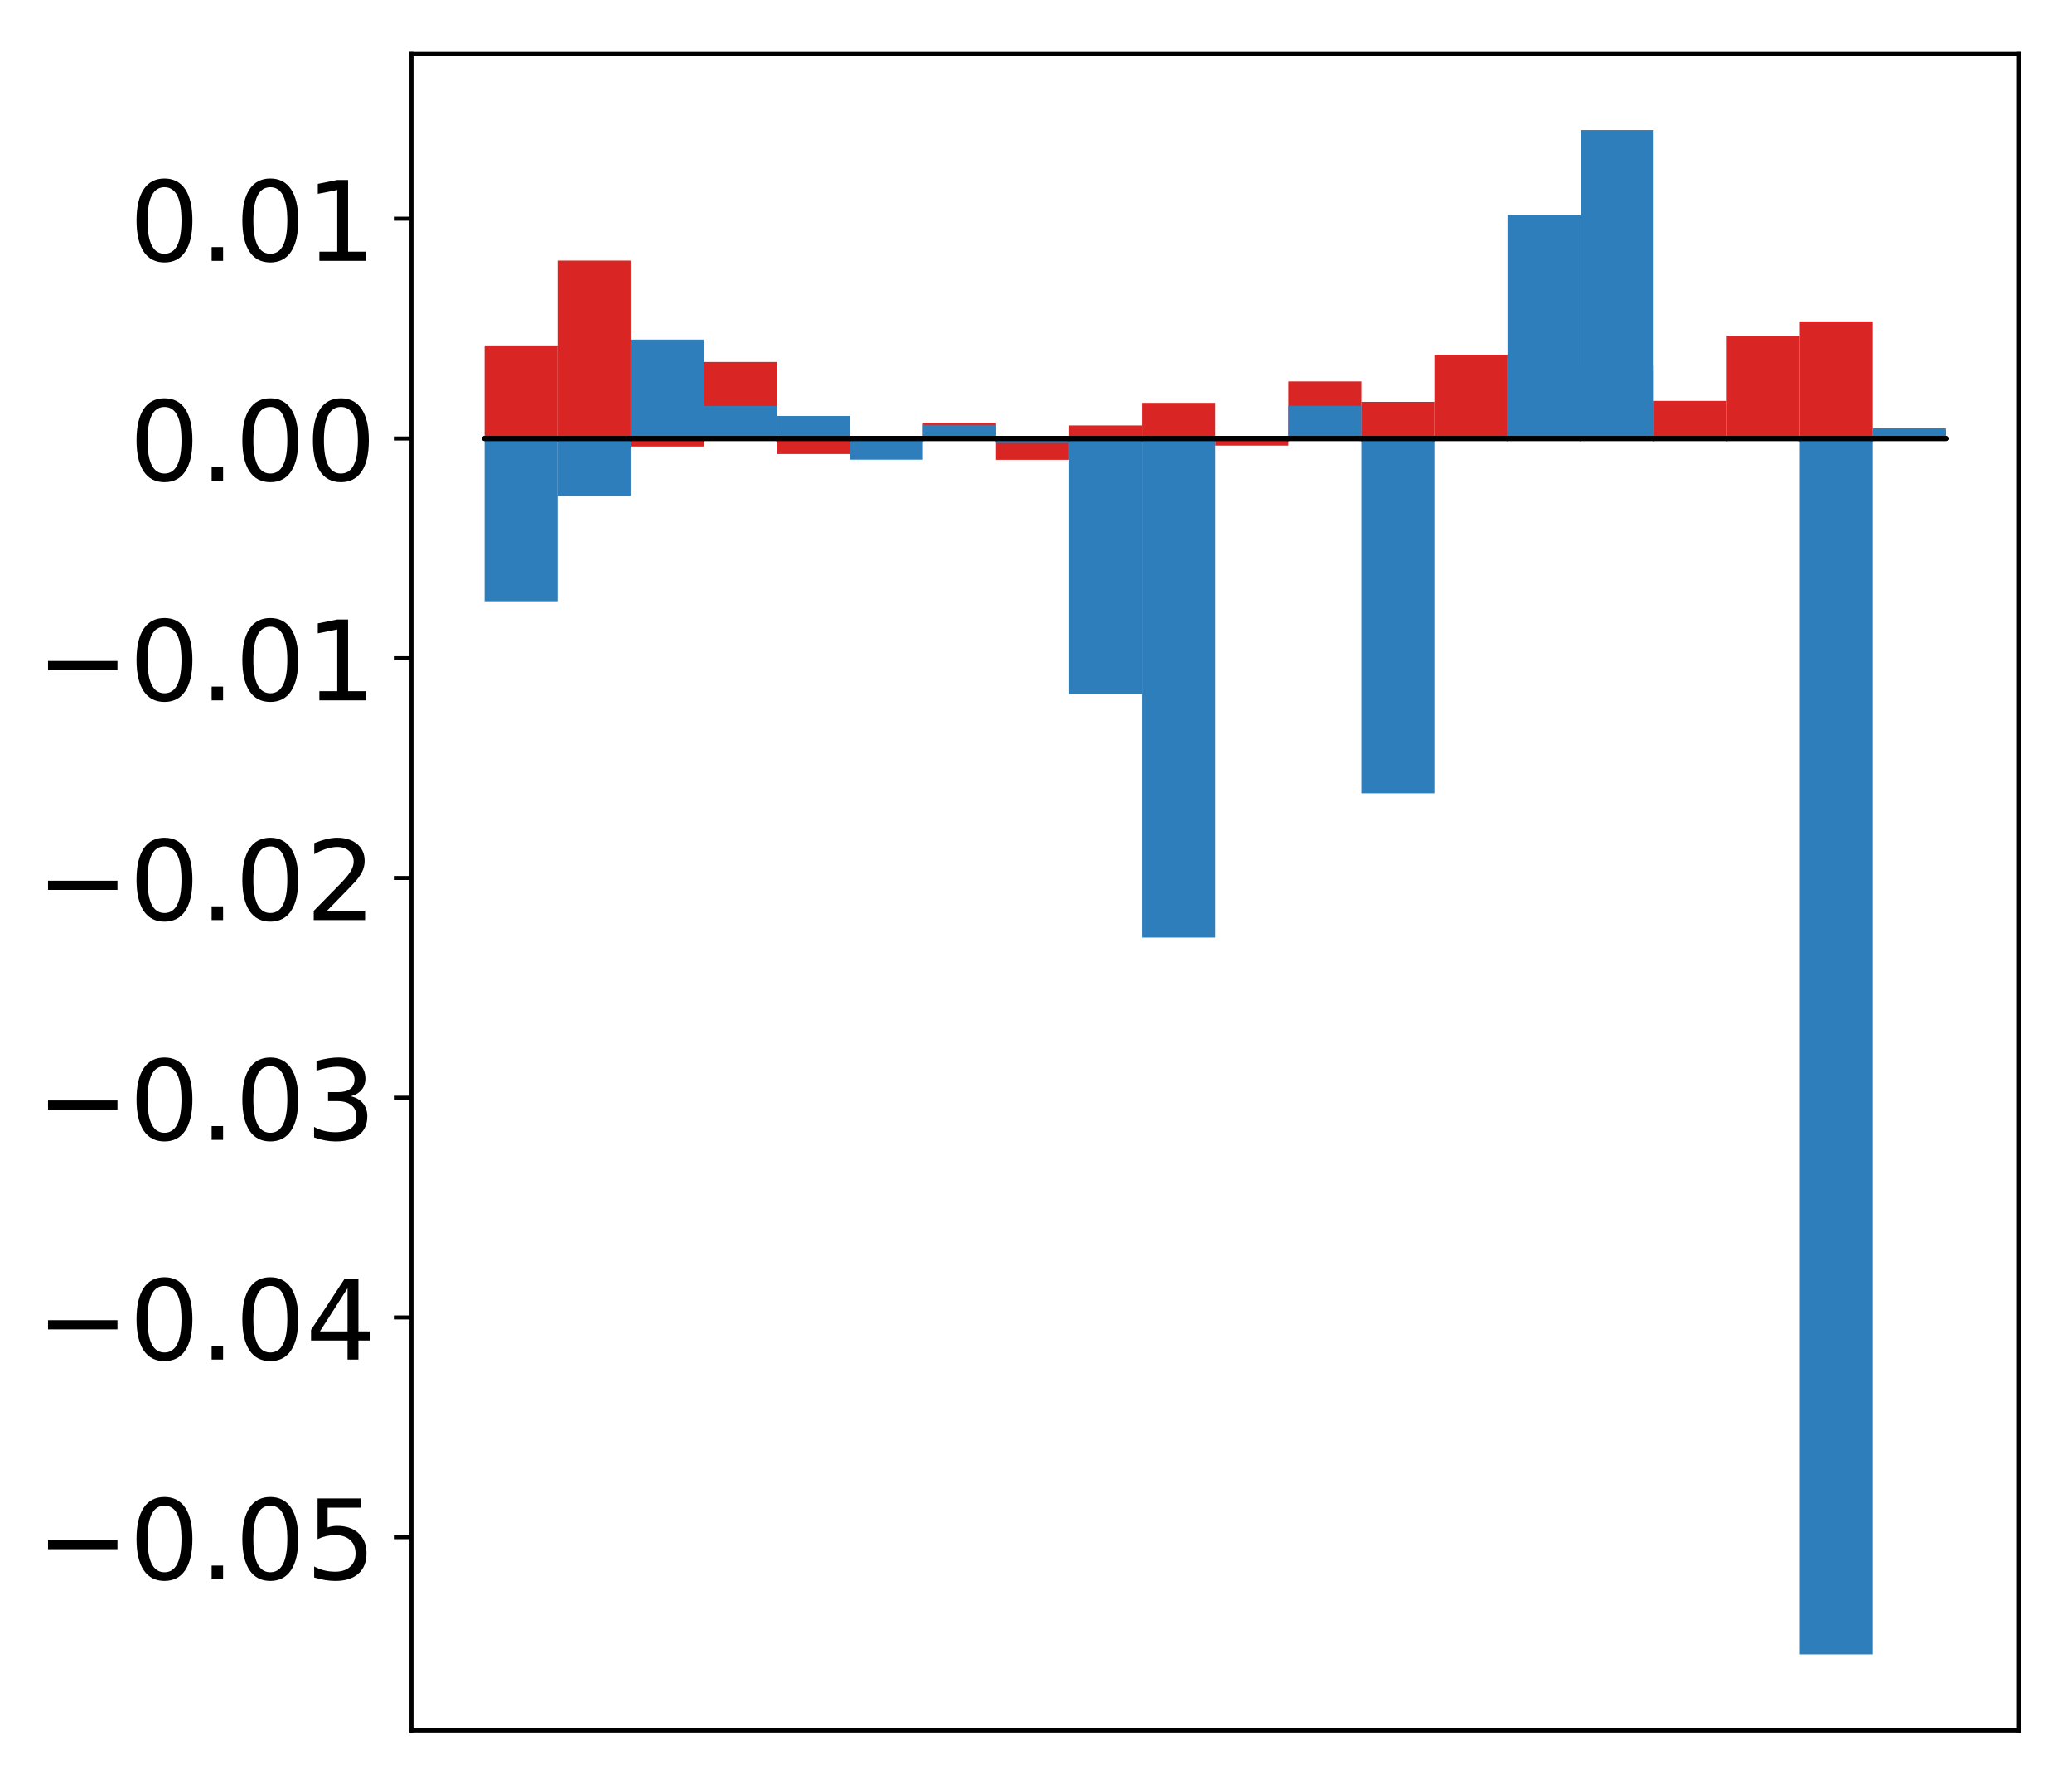 <?xml version="1.0" encoding="utf-8" standalone="no"?>
<!DOCTYPE svg PUBLIC "-//W3C//DTD SVG 1.1//EN"
  "http://www.w3.org/Graphics/SVG/1.1/DTD/svg11.dtd">
<!-- Created with matplotlib (http://matplotlib.org/) -->
<svg height="354pt" version="1.1" viewBox="0 0 411 354" width="411pt" xmlns="http://www.w3.org/2000/svg" xmlns:xlink="http://www.w3.org/1999/xlink">
 <defs>
  <style type="text/css">
*{stroke-linecap:butt;stroke-linejoin:round;}
  </style>
 </defs>
 <g id="figure_1">
  <g id="patch_1">
   <path d="M -0 354.04 
L 411.177 354.04 
L 411.177 0 
L -0 0 
z
" style="fill:#ffffff;"/>
  </g>
  <g id="axes_1">
   <g id="patch_2">
    <path d="M 81.62 343.34 
L 400.477 343.34 
L 400.477 10.7 
L 81.62 10.7 
z
" style="fill:#ffffff;"/>
   </g>
   <g id="matplotlib.axis_1"/>
   <g id="matplotlib.axis_2">
    <g id="ytick_1">
     <g id="line2d_1">
      <defs>
       <path d="M 0 0 
L -3.5 0 
" id="m64d7bcf9be" style="stroke:#000000;stroke-width:0.8;"/>
      </defs>
      <g>
       <use style="stroke:#000000;stroke-width:0.8;" x="81.62" xlink:href="#m64d7bcf9be" y="304.983"/>
      </g>
     </g>
     <g id="text_1">
      <!-- −0.05 -->
      <defs>
       <path d="M 10.594 35.5 
L 73.188 35.5 
L 73.188 27.203 
L 10.594 27.203 
z
" id="DejaVuSans-2212"/>
       <path d="M 31.781 66.406 
Q 24.172 66.406 20.328 58.906 
Q 16.5 51.422 16.5 36.375 
Q 16.5 21.391 20.328 13.891 
Q 24.172 6.391 31.781 6.391 
Q 39.453 6.391 43.281 13.891 
Q 47.125 21.391 47.125 36.375 
Q 47.125 51.422 43.281 58.906 
Q 39.453 66.406 31.781 66.406 
z
M 31.781 74.219 
Q 44.047 74.219 50.516 64.516 
Q 56.984 54.828 56.984 36.375 
Q 56.984 17.969 50.516 8.266 
Q 44.047 -1.422 31.781 -1.422 
Q 19.531 -1.422 13.062 8.266 
Q 6.594 17.969 6.594 36.375 
Q 6.594 54.828 13.062 64.516 
Q 19.531 74.219 31.781 74.219 
z
" id="DejaVuSans-30"/>
       <path d="M 10.688 12.406 
L 21 12.406 
L 21 0 
L 10.688 0 
z
" id="DejaVuSans-2e"/>
       <path d="M 10.797 72.906 
L 49.516 72.906 
L 49.516 64.594 
L 19.828 64.594 
L 19.828 46.734 
Q 21.969 47.469 24.109 47.828 
Q 26.266 48.188 28.422 48.188 
Q 40.625 48.188 47.75 41.5 
Q 54.891 34.812 54.891 23.391 
Q 54.891 11.625 47.562 5.094 
Q 40.234 -1.422 26.906 -1.422 
Q 22.312 -1.422 17.547 -0.641 
Q 12.797 0.141 7.719 1.703 
L 7.719 11.625 
Q 12.109 9.234 16.797 8.062 
Q 21.484 6.891 26.703 6.891 
Q 35.156 6.891 40.078 11.328 
Q 45.016 15.766 45.016 23.391 
Q 45.016 31 40.078 35.438 
Q 35.156 39.891 26.703 39.891 
Q 22.75 39.891 18.812 39.016 
Q 14.891 38.141 10.797 36.281 
z
" id="DejaVuSans-35"/>
      </defs>
      <g transform="translate(7.2 313.342)scale(0.22 -0.22)">
       <use xlink:href="#DejaVuSans-2212"/>
       <use x="83.789" xlink:href="#DejaVuSans-30"/>
       <use x="147.412" xlink:href="#DejaVuSans-2e"/>
       <use x="179.199" xlink:href="#DejaVuSans-30"/>
       <use x="242.822" xlink:href="#DejaVuSans-35"/>
      </g>
     </g>
    </g>
    <g id="ytick_2">
     <g id="line2d_2">
      <g>
       <use style="stroke:#000000;stroke-width:0.8;" x="81.62" xlink:href="#m64d7bcf9be" y="261.386"/>
      </g>
     </g>
     <g id="text_2">
      <!-- −0.04 -->
      <defs>
       <path d="M 37.797 64.312 
L 12.891 25.391 
L 37.797 25.391 
z
M 35.203 72.906 
L 47.609 72.906 
L 47.609 25.391 
L 58.016 25.391 
L 58.016 17.188 
L 47.609 17.188 
L 47.609 0 
L 37.797 0 
L 37.797 17.188 
L 4.891 17.188 
L 4.891 26.703 
z
" id="DejaVuSans-34"/>
      </defs>
      <g transform="translate(7.2 269.744)scale(0.22 -0.22)">
       <use xlink:href="#DejaVuSans-2212"/>
       <use x="83.789" xlink:href="#DejaVuSans-30"/>
       <use x="147.412" xlink:href="#DejaVuSans-2e"/>
       <use x="179.199" xlink:href="#DejaVuSans-30"/>
       <use x="242.822" xlink:href="#DejaVuSans-34"/>
      </g>
     </g>
    </g>
    <g id="ytick_3">
     <g id="line2d_3">
      <g>
       <use style="stroke:#000000;stroke-width:0.8;" x="81.62" xlink:href="#m64d7bcf9be" y="217.788"/>
      </g>
     </g>
     <g id="text_3">
      <!-- −0.03 -->
      <defs>
       <path d="M 40.578 39.312 
Q 47.656 37.797 51.625 33 
Q 55.609 28.219 55.609 21.188 
Q 55.609 10.406 48.188 4.484 
Q 40.766 -1.422 27.094 -1.422 
Q 22.516 -1.422 17.656 -0.516 
Q 12.797 0.391 7.625 2.203 
L 7.625 11.719 
Q 11.719 9.328 16.594 8.109 
Q 21.484 6.891 26.812 6.891 
Q 36.078 6.891 40.938 10.547 
Q 45.797 14.203 45.797 21.188 
Q 45.797 27.641 41.281 31.266 
Q 36.766 34.906 28.719 34.906 
L 20.219 34.906 
L 20.219 43.016 
L 29.109 43.016 
Q 36.375 43.016 40.234 45.922 
Q 44.094 48.828 44.094 54.297 
Q 44.094 59.906 40.109 62.906 
Q 36.141 65.922 28.719 65.922 
Q 24.656 65.922 20.016 65.031 
Q 15.375 64.156 9.812 62.312 
L 9.812 71.094 
Q 15.438 72.656 20.344 73.438 
Q 25.25 74.219 29.594 74.219 
Q 40.828 74.219 47.359 69.109 
Q 53.906 64.016 53.906 55.328 
Q 53.906 49.266 50.438 45.094 
Q 46.969 40.922 40.578 39.312 
z
" id="DejaVuSans-33"/>
      </defs>
      <g transform="translate(7.2 226.147)scale(0.22 -0.22)">
       <use xlink:href="#DejaVuSans-2212"/>
       <use x="83.789" xlink:href="#DejaVuSans-30"/>
       <use x="147.412" xlink:href="#DejaVuSans-2e"/>
       <use x="179.199" xlink:href="#DejaVuSans-30"/>
       <use x="242.822" xlink:href="#DejaVuSans-33"/>
      </g>
     </g>
    </g>
    <g id="ytick_4">
     <g id="line2d_4">
      <g>
       <use style="stroke:#000000;stroke-width:0.8;" x="81.62" xlink:href="#m64d7bcf9be" y="174.191"/>
      </g>
     </g>
     <g id="text_4">
      <!-- −0.02 -->
      <defs>
       <path d="M 19.188 8.297 
L 53.609 8.297 
L 53.609 0 
L 7.328 0 
L 7.328 8.297 
Q 12.938 14.109 22.625 23.891 
Q 32.328 33.688 34.812 36.531 
Q 39.547 41.844 41.422 45.531 
Q 43.312 49.219 43.312 52.781 
Q 43.312 58.594 39.234 62.25 
Q 35.156 65.922 28.609 65.922 
Q 23.969 65.922 18.812 64.312 
Q 13.672 62.703 7.812 59.422 
L 7.812 69.391 
Q 13.766 71.781 18.938 73 
Q 24.125 74.219 28.422 74.219 
Q 39.75 74.219 46.484 68.547 
Q 53.219 62.891 53.219 53.422 
Q 53.219 48.922 51.531 44.891 
Q 49.859 40.875 45.406 35.406 
Q 44.188 33.984 37.641 27.219 
Q 31.109 20.453 19.188 8.297 
z
" id="DejaVuSans-32"/>
      </defs>
      <g transform="translate(7.2 182.549)scale(0.22 -0.22)">
       <use xlink:href="#DejaVuSans-2212"/>
       <use x="83.789" xlink:href="#DejaVuSans-30"/>
       <use x="147.412" xlink:href="#DejaVuSans-2e"/>
       <use x="179.199" xlink:href="#DejaVuSans-30"/>
       <use x="242.822" xlink:href="#DejaVuSans-32"/>
      </g>
     </g>
    </g>
    <g id="ytick_5">
     <g id="line2d_5">
      <g>
       <use style="stroke:#000000;stroke-width:0.8;" x="81.62" xlink:href="#m64d7bcf9be" y="130.594"/>
      </g>
     </g>
     <g id="text_5">
      <!-- −0.01 -->
      <defs>
       <path d="M 12.406 8.297 
L 28.516 8.297 
L 28.516 63.922 
L 10.984 60.406 
L 10.984 69.391 
L 28.422 72.906 
L 38.281 72.906 
L 38.281 8.297 
L 54.391 8.297 
L 54.391 0 
L 12.406 0 
z
" id="DejaVuSans-31"/>
      </defs>
      <g transform="translate(7.2 138.952)scale(0.22 -0.22)">
       <use xlink:href="#DejaVuSans-2212"/>
       <use x="83.789" xlink:href="#DejaVuSans-30"/>
       <use x="147.412" xlink:href="#DejaVuSans-2e"/>
       <use x="179.199" xlink:href="#DejaVuSans-30"/>
       <use x="242.822" xlink:href="#DejaVuSans-31"/>
      </g>
     </g>
    </g>
    <g id="ytick_6">
     <g id="line2d_6">
      <g>
       <use style="stroke:#000000;stroke-width:0.8;" x="81.62" xlink:href="#m64d7bcf9be" y="86.996"/>
      </g>
     </g>
     <g id="text_6">
      <!-- 0.00 -->
      <g transform="translate(25.635 95.354)scale(0.22 -0.22)">
       <use xlink:href="#DejaVuSans-30"/>
       <use x="63.623" xlink:href="#DejaVuSans-2e"/>
       <use x="95.41" xlink:href="#DejaVuSans-30"/>
       <use x="159.033" xlink:href="#DejaVuSans-30"/>
      </g>
     </g>
    </g>
    <g id="ytick_7">
     <g id="line2d_7">
      <g>
       <use style="stroke:#000000;stroke-width:0.8;" x="81.62" xlink:href="#m64d7bcf9be" y="43.399"/>
      </g>
     </g>
     <g id="text_7">
      <!-- 0.01 -->
      <g transform="translate(25.635 51.757)scale(0.22 -0.22)">
       <use xlink:href="#DejaVuSans-30"/>
       <use x="63.623" xlink:href="#DejaVuSans-2e"/>
       <use x="95.41" xlink:href="#DejaVuSans-30"/>
       <use x="159.033" xlink:href="#DejaVuSans-31"/>
      </g>
     </g>
    </g>
   </g>
   <g id="patch_3">
    <path clip-path="url(#p27a2c9d6c6)" d="M 96.113 86.996 
L 110.607 86.996 
L 110.607 68.533 
L 96.113 68.533 
z
" style="fill:#d92523;"/>
   </g>
   <g id="patch_4">
    <path clip-path="url(#p27a2c9d6c6)" d="M 110.607 86.996 
L 125.1 86.996 
L 125.1 51.699 
L 110.607 51.699 
z
" style="fill:#d92523;"/>
   </g>
   <g id="patch_5">
    <path clip-path="url(#p27a2c9d6c6)" d="M 125.1 86.996 
L 139.594 86.996 
L 139.594 88.584 
L 125.1 88.584 
z
" style="fill:#d92523;"/>
   </g>
   <g id="patch_6">
    <path clip-path="url(#p27a2c9d6c6)" d="M 139.594 86.996 
L 154.087 86.996 
L 154.087 71.819 
L 139.594 71.819 
z
" style="fill:#d92523;"/>
   </g>
   <g id="patch_7">
    <path clip-path="url(#p27a2c9d6c6)" d="M 154.087 86.996 
L 168.581 86.996 
L 168.581 90.074 
L 154.087 90.074 
z
" style="fill:#d92523;"/>
   </g>
   <g id="patch_8">
    <path clip-path="url(#p27a2c9d6c6)" d="M 168.581 86.996 
L 183.074 86.996 
L 183.074 86.829 
L 168.581 86.829 
z
" style="fill:#d92523;"/>
   </g>
   <g id="patch_9">
    <path clip-path="url(#p27a2c9d6c6)" d="M 183.074 86.996 
L 197.568 86.996 
L 197.568 83.851 
L 183.074 83.851 
z
" style="fill:#d92523;"/>
   </g>
   <g id="patch_10">
    <path clip-path="url(#p27a2c9d6c6)" d="M 197.568 86.996 
L 212.061 86.996 
L 212.061 91.225 
L 197.568 91.225 
z
" style="fill:#d92523;"/>
   </g>
   <g id="patch_11">
    <path clip-path="url(#p27a2c9d6c6)" d="M 212.061 86.996 
L 226.555 86.996 
L 226.555 84.412 
L 212.061 84.412 
z
" style="fill:#d92523;"/>
   </g>
   <g id="patch_12">
    <path clip-path="url(#p27a2c9d6c6)" d="M 226.555 86.996 
L 241.048 86.996 
L 241.048 79.932 
L 226.555 79.932 
z
" style="fill:#d92523;"/>
   </g>
   <g id="patch_13">
    <path clip-path="url(#p27a2c9d6c6)" d="M 241.048 86.996 
L 255.542 86.996 
L 255.542 88.406 
L 241.048 88.406 
z
" style="fill:#d92523;"/>
   </g>
   <g id="patch_14">
    <path clip-path="url(#p27a2c9d6c6)" d="M 255.542 86.996 
L 270.035 86.996 
L 270.035 75.678 
L 255.542 75.678 
z
" style="fill:#d92523;"/>
   </g>
   <g id="patch_15">
    <path clip-path="url(#p27a2c9d6c6)" d="M 270.035 86.996 
L 284.529 86.996 
L 284.529 79.728 
L 270.035 79.728 
z
" style="fill:#d92523;"/>
   </g>
   <g id="patch_16">
    <path clip-path="url(#p27a2c9d6c6)" d="M 284.529 86.996 
L 299.022 86.996 
L 299.022 70.384 
L 284.529 70.384 
z
" style="fill:#d92523;"/>
   </g>
   <g id="patch_17">
    <path clip-path="url(#p27a2c9d6c6)" d="M 299.022 86.996 
L 313.516 86.996 
L 313.516 74.738 
L 299.022 74.738 
z
" style="fill:#d92523;"/>
   </g>
   <g id="patch_18">
    <path clip-path="url(#p27a2c9d6c6)" d="M 313.516 86.996 
L 328.009 86.996 
L 328.009 72.562 
L 313.516 72.562 
z
" style="fill:#d92523;"/>
   </g>
   <g id="patch_19">
    <path clip-path="url(#p27a2c9d6c6)" d="M 328.009 86.996 
L 342.503 86.996 
L 342.503 79.538 
L 328.009 79.538 
z
" style="fill:#d92523;"/>
   </g>
   <g id="patch_20">
    <path clip-path="url(#p27a2c9d6c6)" d="M 342.503 86.996 
L 356.996 86.996 
L 356.996 66.578 
L 342.503 66.578 
z
" style="fill:#d92523;"/>
   </g>
   <g id="patch_21">
    <path clip-path="url(#p27a2c9d6c6)" d="M 356.996 86.996 
L 371.49 86.996 
L 371.49 63.77 
L 356.996 63.77 
z
" style="fill:#d92523;"/>
   </g>
   <g id="patch_22">
    <path clip-path="url(#p27a2c9d6c6)" d="M 371.49 86.996 
L 385.983 86.996 
L 385.983 85.333 
L 371.49 85.333 
z
" style="fill:#d92523;"/>
   </g>
   <g id="patch_23">
    <path clip-path="url(#p27a2c9d6c6)" d="M 96.113 86.996 
L 110.607 86.996 
L 110.607 119.296 
L 96.113 119.296 
z
" style="fill:#2e7ebc;"/>
   </g>
   <g id="patch_24">
    <path clip-path="url(#p27a2c9d6c6)" d="M 110.607 86.996 
L 125.1 86.996 
L 125.1 98.377 
L 110.607 98.377 
z
" style="fill:#2e7ebc;"/>
   </g>
   <g id="patch_25">
    <path clip-path="url(#p27a2c9d6c6)" d="M 125.1 86.996 
L 139.594 86.996 
L 139.594 67.376 
L 125.1 67.376 
z
" style="fill:#2e7ebc;"/>
   </g>
   <g id="patch_26">
    <path clip-path="url(#p27a2c9d6c6)" d="M 139.594 86.996 
L 154.087 86.996 
L 154.087 80.533 
L 139.594 80.533 
z
" style="fill:#2e7ebc;"/>
   </g>
   <g id="patch_27">
    <path clip-path="url(#p27a2c9d6c6)" d="M 154.087 86.996 
L 168.581 86.996 
L 168.581 82.53 
L 154.087 82.53 
z
" style="fill:#2e7ebc;"/>
   </g>
   <g id="patch_28">
    <path clip-path="url(#p27a2c9d6c6)" d="M 168.581 86.996 
L 183.074 86.996 
L 183.074 91.195 
L 168.581 91.195 
z
" style="fill:#2e7ebc;"/>
   </g>
   <g id="patch_29">
    <path clip-path="url(#p27a2c9d6c6)" d="M 183.074 86.996 
L 197.568 86.996 
L 197.568 84.29 
L 183.074 84.29 
z
" style="fill:#2e7ebc;"/>
   </g>
   <g id="patch_30">
    <path clip-path="url(#p27a2c9d6c6)" d="M 197.568 86.996 
L 212.061 86.996 
L 212.061 87.882 
L 197.568 87.882 
z
" style="fill:#2e7ebc;"/>
   </g>
   <g id="patch_31">
    <path clip-path="url(#p27a2c9d6c6)" d="M 212.061 86.996 
L 226.555 86.996 
L 226.555 137.723 
L 212.061 137.723 
z
" style="fill:#2e7ebc;"/>
   </g>
   <g id="patch_32">
    <path clip-path="url(#p27a2c9d6c6)" d="M 226.555 86.996 
L 241.048 86.996 
L 241.048 186.014 
L 226.555 186.014 
z
" style="fill:#2e7ebc;"/>
   </g>
   <g id="patch_33">
    <path clip-path="url(#p27a2c9d6c6)" d="M 241.048 86.996 
L 255.542 86.996 
L 255.542 86.556 
L 241.048 86.556 
z
" style="fill:#2e7ebc;"/>
   </g>
   <g id="patch_34">
    <path clip-path="url(#p27a2c9d6c6)" d="M 255.542 86.996 
L 270.035 86.996 
L 270.035 80.51 
L 255.542 80.51 
z
" style="fill:#2e7ebc;"/>
   </g>
   <g id="patch_35">
    <path clip-path="url(#p27a2c9d6c6)" d="M 270.035 86.996 
L 284.529 86.996 
L 284.529 157.397 
L 270.035 157.397 
z
" style="fill:#2e7ebc;"/>
   </g>
   <g id="patch_36">
    <path clip-path="url(#p27a2c9d6c6)" d="M 284.529 86.996 
L 299.022 86.996 
L 299.022 86.752 
L 284.529 86.752 
z
" style="fill:#2e7ebc;"/>
   </g>
   <g id="patch_37">
    <path clip-path="url(#p27a2c9d6c6)" d="M 299.022 86.996 
L 313.516 86.996 
L 313.516 42.697 
L 299.022 42.697 
z
" style="fill:#2e7ebc;"/>
   </g>
   <g id="patch_38">
    <path clip-path="url(#p27a2c9d6c6)" d="M 313.516 86.996 
L 328.009 86.996 
L 328.009 25.82 
L 313.516 25.82 
z
" style="fill:#2e7ebc;"/>
   </g>
   <g id="patch_39">
    <path clip-path="url(#p27a2c9d6c6)" d="M 328.009 86.996 
L 342.503 86.996 
L 342.503 86.988 
L 328.009 86.988 
z
" style="fill:#2e7ebc;"/>
   </g>
   <g id="patch_40">
    <path clip-path="url(#p27a2c9d6c6)" d="M 342.503 86.996 
L 356.996 86.996 
L 356.996 87.183 
L 342.503 87.183 
z
" style="fill:#2e7ebc;"/>
   </g>
   <g id="patch_41">
    <path clip-path="url(#p27a2c9d6c6)" d="M 356.996 86.996 
L 371.49 86.996 
L 371.49 328.22 
L 356.996 328.22 
z
" style="fill:#2e7ebc;"/>
   </g>
   <g id="patch_42">
    <path clip-path="url(#p27a2c9d6c6)" d="M 371.49 86.996 
L 385.983 86.996 
L 385.983 84.992 
L 371.49 84.992 
z
" style="fill:#2e7ebc;"/>
   </g>
   <g id="patch_43">
    <path d="M 81.62 343.34 
L 81.62 10.7 
" style="fill:none;stroke:#000000;stroke-linecap:square;stroke-linejoin:miter;stroke-width:0.8;"/>
   </g>
   <g id="patch_44">
    <path d="M 400.477 343.34 
L 400.477 10.7 
" style="fill:none;stroke:#000000;stroke-linecap:square;stroke-linejoin:miter;stroke-width:0.8;"/>
   </g>
   <g id="patch_45">
    <path d="M 81.62 343.34 
L 400.477 343.34 
" style="fill:none;stroke:#000000;stroke-linecap:square;stroke-linejoin:miter;stroke-width:0.8;"/>
   </g>
   <g id="patch_46">
    <path d="M 81.62 10.7 
L 400.477 10.7 
" style="fill:none;stroke:#000000;stroke-linecap:square;stroke-linejoin:miter;stroke-width:0.8;"/>
   </g>
   <g id="patch_47">
    <path clip-path="url(#p27a2c9d6c6)" d="M 96.113 86.996 
L 110.607 86.996 
L 110.607 86.996 
L 96.113 86.996 
z
" style="fill:none;stroke:#000000;stroke-linejoin:miter;"/>
   </g>
   <g id="patch_48">
    <path clip-path="url(#p27a2c9d6c6)" d="M 110.607 86.996 
L 125.1 86.996 
L 125.1 86.996 
L 110.607 86.996 
z
" style="fill:none;stroke:#000000;stroke-linejoin:miter;"/>
   </g>
   <g id="patch_49">
    <path clip-path="url(#p27a2c9d6c6)" d="M 125.1 86.996 
L 139.594 86.996 
L 139.594 86.996 
L 125.1 86.996 
z
" style="fill:none;stroke:#000000;stroke-linejoin:miter;"/>
   </g>
   <g id="patch_50">
    <path clip-path="url(#p27a2c9d6c6)" d="M 139.594 86.996 
L 154.087 86.996 
L 154.087 86.996 
L 139.594 86.996 
z
" style="fill:none;stroke:#000000;stroke-linejoin:miter;"/>
   </g>
   <g id="patch_51">
    <path clip-path="url(#p27a2c9d6c6)" d="M 154.087 86.996 
L 168.581 86.996 
L 168.581 86.996 
L 154.087 86.996 
z
" style="fill:none;stroke:#000000;stroke-linejoin:miter;"/>
   </g>
   <g id="patch_52">
    <path clip-path="url(#p27a2c9d6c6)" d="M 168.581 86.996 
L 183.074 86.996 
L 183.074 86.996 
L 168.581 86.996 
z
" style="fill:none;stroke:#000000;stroke-linejoin:miter;"/>
   </g>
   <g id="patch_53">
    <path clip-path="url(#p27a2c9d6c6)" d="M 183.074 86.996 
L 197.568 86.996 
L 197.568 86.996 
L 183.074 86.996 
z
" style="fill:none;stroke:#000000;stroke-linejoin:miter;"/>
   </g>
   <g id="patch_54">
    <path clip-path="url(#p27a2c9d6c6)" d="M 197.568 86.996 
L 212.061 86.996 
L 212.061 86.996 
L 197.568 86.996 
z
" style="fill:none;stroke:#000000;stroke-linejoin:miter;"/>
   </g>
   <g id="patch_55">
    <path clip-path="url(#p27a2c9d6c6)" d="M 212.061 86.996 
L 226.555 86.996 
L 226.555 86.996 
L 212.061 86.996 
z
" style="fill:none;stroke:#000000;stroke-linejoin:miter;"/>
   </g>
   <g id="patch_56">
    <path clip-path="url(#p27a2c9d6c6)" d="M 226.555 86.996 
L 241.048 86.996 
L 241.048 86.996 
L 226.555 86.996 
z
" style="fill:none;stroke:#000000;stroke-linejoin:miter;"/>
   </g>
   <g id="patch_57">
    <path clip-path="url(#p27a2c9d6c6)" d="M 241.048 86.996 
L 255.542 86.996 
L 255.542 86.996 
L 241.048 86.996 
z
" style="fill:none;stroke:#000000;stroke-linejoin:miter;"/>
   </g>
   <g id="patch_58">
    <path clip-path="url(#p27a2c9d6c6)" d="M 255.542 86.996 
L 270.035 86.996 
L 270.035 86.996 
L 255.542 86.996 
z
" style="fill:none;stroke:#000000;stroke-linejoin:miter;"/>
   </g>
   <g id="patch_59">
    <path clip-path="url(#p27a2c9d6c6)" d="M 270.035 86.996 
L 284.529 86.996 
L 284.529 86.996 
L 270.035 86.996 
z
" style="fill:none;stroke:#000000;stroke-linejoin:miter;"/>
   </g>
   <g id="patch_60">
    <path clip-path="url(#p27a2c9d6c6)" d="M 284.529 86.996 
L 299.022 86.996 
L 299.022 86.996 
L 284.529 86.996 
z
" style="fill:none;stroke:#000000;stroke-linejoin:miter;"/>
   </g>
   <g id="patch_61">
    <path clip-path="url(#p27a2c9d6c6)" d="M 299.022 86.996 
L 313.516 86.996 
L 313.516 86.996 
L 299.022 86.996 
z
" style="fill:none;stroke:#000000;stroke-linejoin:miter;"/>
   </g>
   <g id="patch_62">
    <path clip-path="url(#p27a2c9d6c6)" d="M 313.516 86.996 
L 328.009 86.996 
L 328.009 86.996 
L 313.516 86.996 
z
" style="fill:none;stroke:#000000;stroke-linejoin:miter;"/>
   </g>
   <g id="patch_63">
    <path clip-path="url(#p27a2c9d6c6)" d="M 328.009 86.996 
L 342.503 86.996 
L 342.503 86.996 
L 328.009 86.996 
z
" style="fill:none;stroke:#000000;stroke-linejoin:miter;"/>
   </g>
   <g id="patch_64">
    <path clip-path="url(#p27a2c9d6c6)" d="M 342.503 86.996 
L 356.996 86.996 
L 356.996 86.996 
L 342.503 86.996 
z
" style="fill:none;stroke:#000000;stroke-linejoin:miter;"/>
   </g>
   <g id="patch_65">
    <path clip-path="url(#p27a2c9d6c6)" d="M 356.996 86.996 
L 371.49 86.996 
L 371.49 86.996 
L 356.996 86.996 
z
" style="fill:none;stroke:#000000;stroke-linejoin:miter;"/>
   </g>
   <g id="patch_66">
    <path clip-path="url(#p27a2c9d6c6)" d="M 371.49 86.996 
L 385.983 86.996 
L 385.983 86.996 
L 371.49 86.996 
z
" style="fill:none;stroke:#000000;stroke-linejoin:miter;"/>
   </g>
   <g id="patch_67">
    <path clip-path="url(#p27a2c9d6c6)" d="M 96.113 86.996 
L 110.607 86.996 
L 110.607 86.996 
L 96.113 86.996 
z
" style="fill:none;stroke:#000000;stroke-linejoin:miter;"/>
   </g>
   <g id="patch_68">
    <path clip-path="url(#p27a2c9d6c6)" d="M 110.607 86.996 
L 125.1 86.996 
L 125.1 86.996 
L 110.607 86.996 
z
" style="fill:none;stroke:#000000;stroke-linejoin:miter;"/>
   </g>
   <g id="patch_69">
    <path clip-path="url(#p27a2c9d6c6)" d="M 125.1 86.996 
L 139.594 86.996 
L 139.594 86.996 
L 125.1 86.996 
z
" style="fill:none;stroke:#000000;stroke-linejoin:miter;"/>
   </g>
   <g id="patch_70">
    <path clip-path="url(#p27a2c9d6c6)" d="M 139.594 86.996 
L 154.087 86.996 
L 154.087 86.996 
L 139.594 86.996 
z
" style="fill:none;stroke:#000000;stroke-linejoin:miter;"/>
   </g>
   <g id="patch_71">
    <path clip-path="url(#p27a2c9d6c6)" d="M 154.087 86.996 
L 168.581 86.996 
L 168.581 86.996 
L 154.087 86.996 
z
" style="fill:none;stroke:#000000;stroke-linejoin:miter;"/>
   </g>
   <g id="patch_72">
    <path clip-path="url(#p27a2c9d6c6)" d="M 168.581 86.996 
L 183.074 86.996 
L 183.074 86.996 
L 168.581 86.996 
z
" style="fill:none;stroke:#000000;stroke-linejoin:miter;"/>
   </g>
   <g id="patch_73">
    <path clip-path="url(#p27a2c9d6c6)" d="M 183.074 86.996 
L 197.568 86.996 
L 197.568 86.996 
L 183.074 86.996 
z
" style="fill:none;stroke:#000000;stroke-linejoin:miter;"/>
   </g>
   <g id="patch_74">
    <path clip-path="url(#p27a2c9d6c6)" d="M 197.568 86.996 
L 212.061 86.996 
L 212.061 86.996 
L 197.568 86.996 
z
" style="fill:none;stroke:#000000;stroke-linejoin:miter;"/>
   </g>
   <g id="patch_75">
    <path clip-path="url(#p27a2c9d6c6)" d="M 212.061 86.996 
L 226.555 86.996 
L 226.555 86.996 
L 212.061 86.996 
z
" style="fill:none;stroke:#000000;stroke-linejoin:miter;"/>
   </g>
   <g id="patch_76">
    <path clip-path="url(#p27a2c9d6c6)" d="M 226.555 86.996 
L 241.048 86.996 
L 241.048 86.996 
L 226.555 86.996 
z
" style="fill:none;stroke:#000000;stroke-linejoin:miter;"/>
   </g>
   <g id="patch_77">
    <path clip-path="url(#p27a2c9d6c6)" d="M 241.048 86.996 
L 255.542 86.996 
L 255.542 86.996 
L 241.048 86.996 
z
" style="fill:none;stroke:#000000;stroke-linejoin:miter;"/>
   </g>
   <g id="patch_78">
    <path clip-path="url(#p27a2c9d6c6)" d="M 255.542 86.996 
L 270.035 86.996 
L 270.035 86.996 
L 255.542 86.996 
z
" style="fill:none;stroke:#000000;stroke-linejoin:miter;"/>
   </g>
   <g id="patch_79">
    <path clip-path="url(#p27a2c9d6c6)" d="M 270.035 86.996 
L 284.529 86.996 
L 284.529 86.996 
L 270.035 86.996 
z
" style="fill:none;stroke:#000000;stroke-linejoin:miter;"/>
   </g>
   <g id="patch_80">
    <path clip-path="url(#p27a2c9d6c6)" d="M 284.529 86.996 
L 299.022 86.996 
L 299.022 86.996 
L 284.529 86.996 
z
" style="fill:none;stroke:#000000;stroke-linejoin:miter;"/>
   </g>
   <g id="patch_81">
    <path clip-path="url(#p27a2c9d6c6)" d="M 299.022 86.996 
L 313.516 86.996 
L 313.516 86.996 
L 299.022 86.996 
z
" style="fill:none;stroke:#000000;stroke-linejoin:miter;"/>
   </g>
   <g id="patch_82">
    <path clip-path="url(#p27a2c9d6c6)" d="M 313.516 86.996 
L 328.009 86.996 
L 328.009 86.996 
L 313.516 86.996 
z
" style="fill:none;stroke:#000000;stroke-linejoin:miter;"/>
   </g>
   <g id="patch_83">
    <path clip-path="url(#p27a2c9d6c6)" d="M 328.009 86.996 
L 342.503 86.996 
L 342.503 86.996 
L 328.009 86.996 
z
" style="fill:none;stroke:#000000;stroke-linejoin:miter;"/>
   </g>
   <g id="patch_84">
    <path clip-path="url(#p27a2c9d6c6)" d="M 342.503 86.996 
L 356.996 86.996 
L 356.996 86.996 
L 342.503 86.996 
z
" style="fill:none;stroke:#000000;stroke-linejoin:miter;"/>
   </g>
   <g id="patch_85">
    <path clip-path="url(#p27a2c9d6c6)" d="M 356.996 86.996 
L 371.49 86.996 
L 371.49 86.996 
L 356.996 86.996 
z
" style="fill:none;stroke:#000000;stroke-linejoin:miter;"/>
   </g>
   <g id="patch_86">
    <path clip-path="url(#p27a2c9d6c6)" d="M 371.49 86.996 
L 385.983 86.996 
L 385.983 86.996 
L 371.49 86.996 
z
" style="fill:none;stroke:#000000;stroke-linejoin:miter;"/>
   </g>
  </g>
 </g>
 <defs>
  <clipPath id="p27a2c9d6c6">
   <rect height="332.64" width="318.857" x="81.62" y="10.7"/>
  </clipPath>
 </defs>
</svg>
